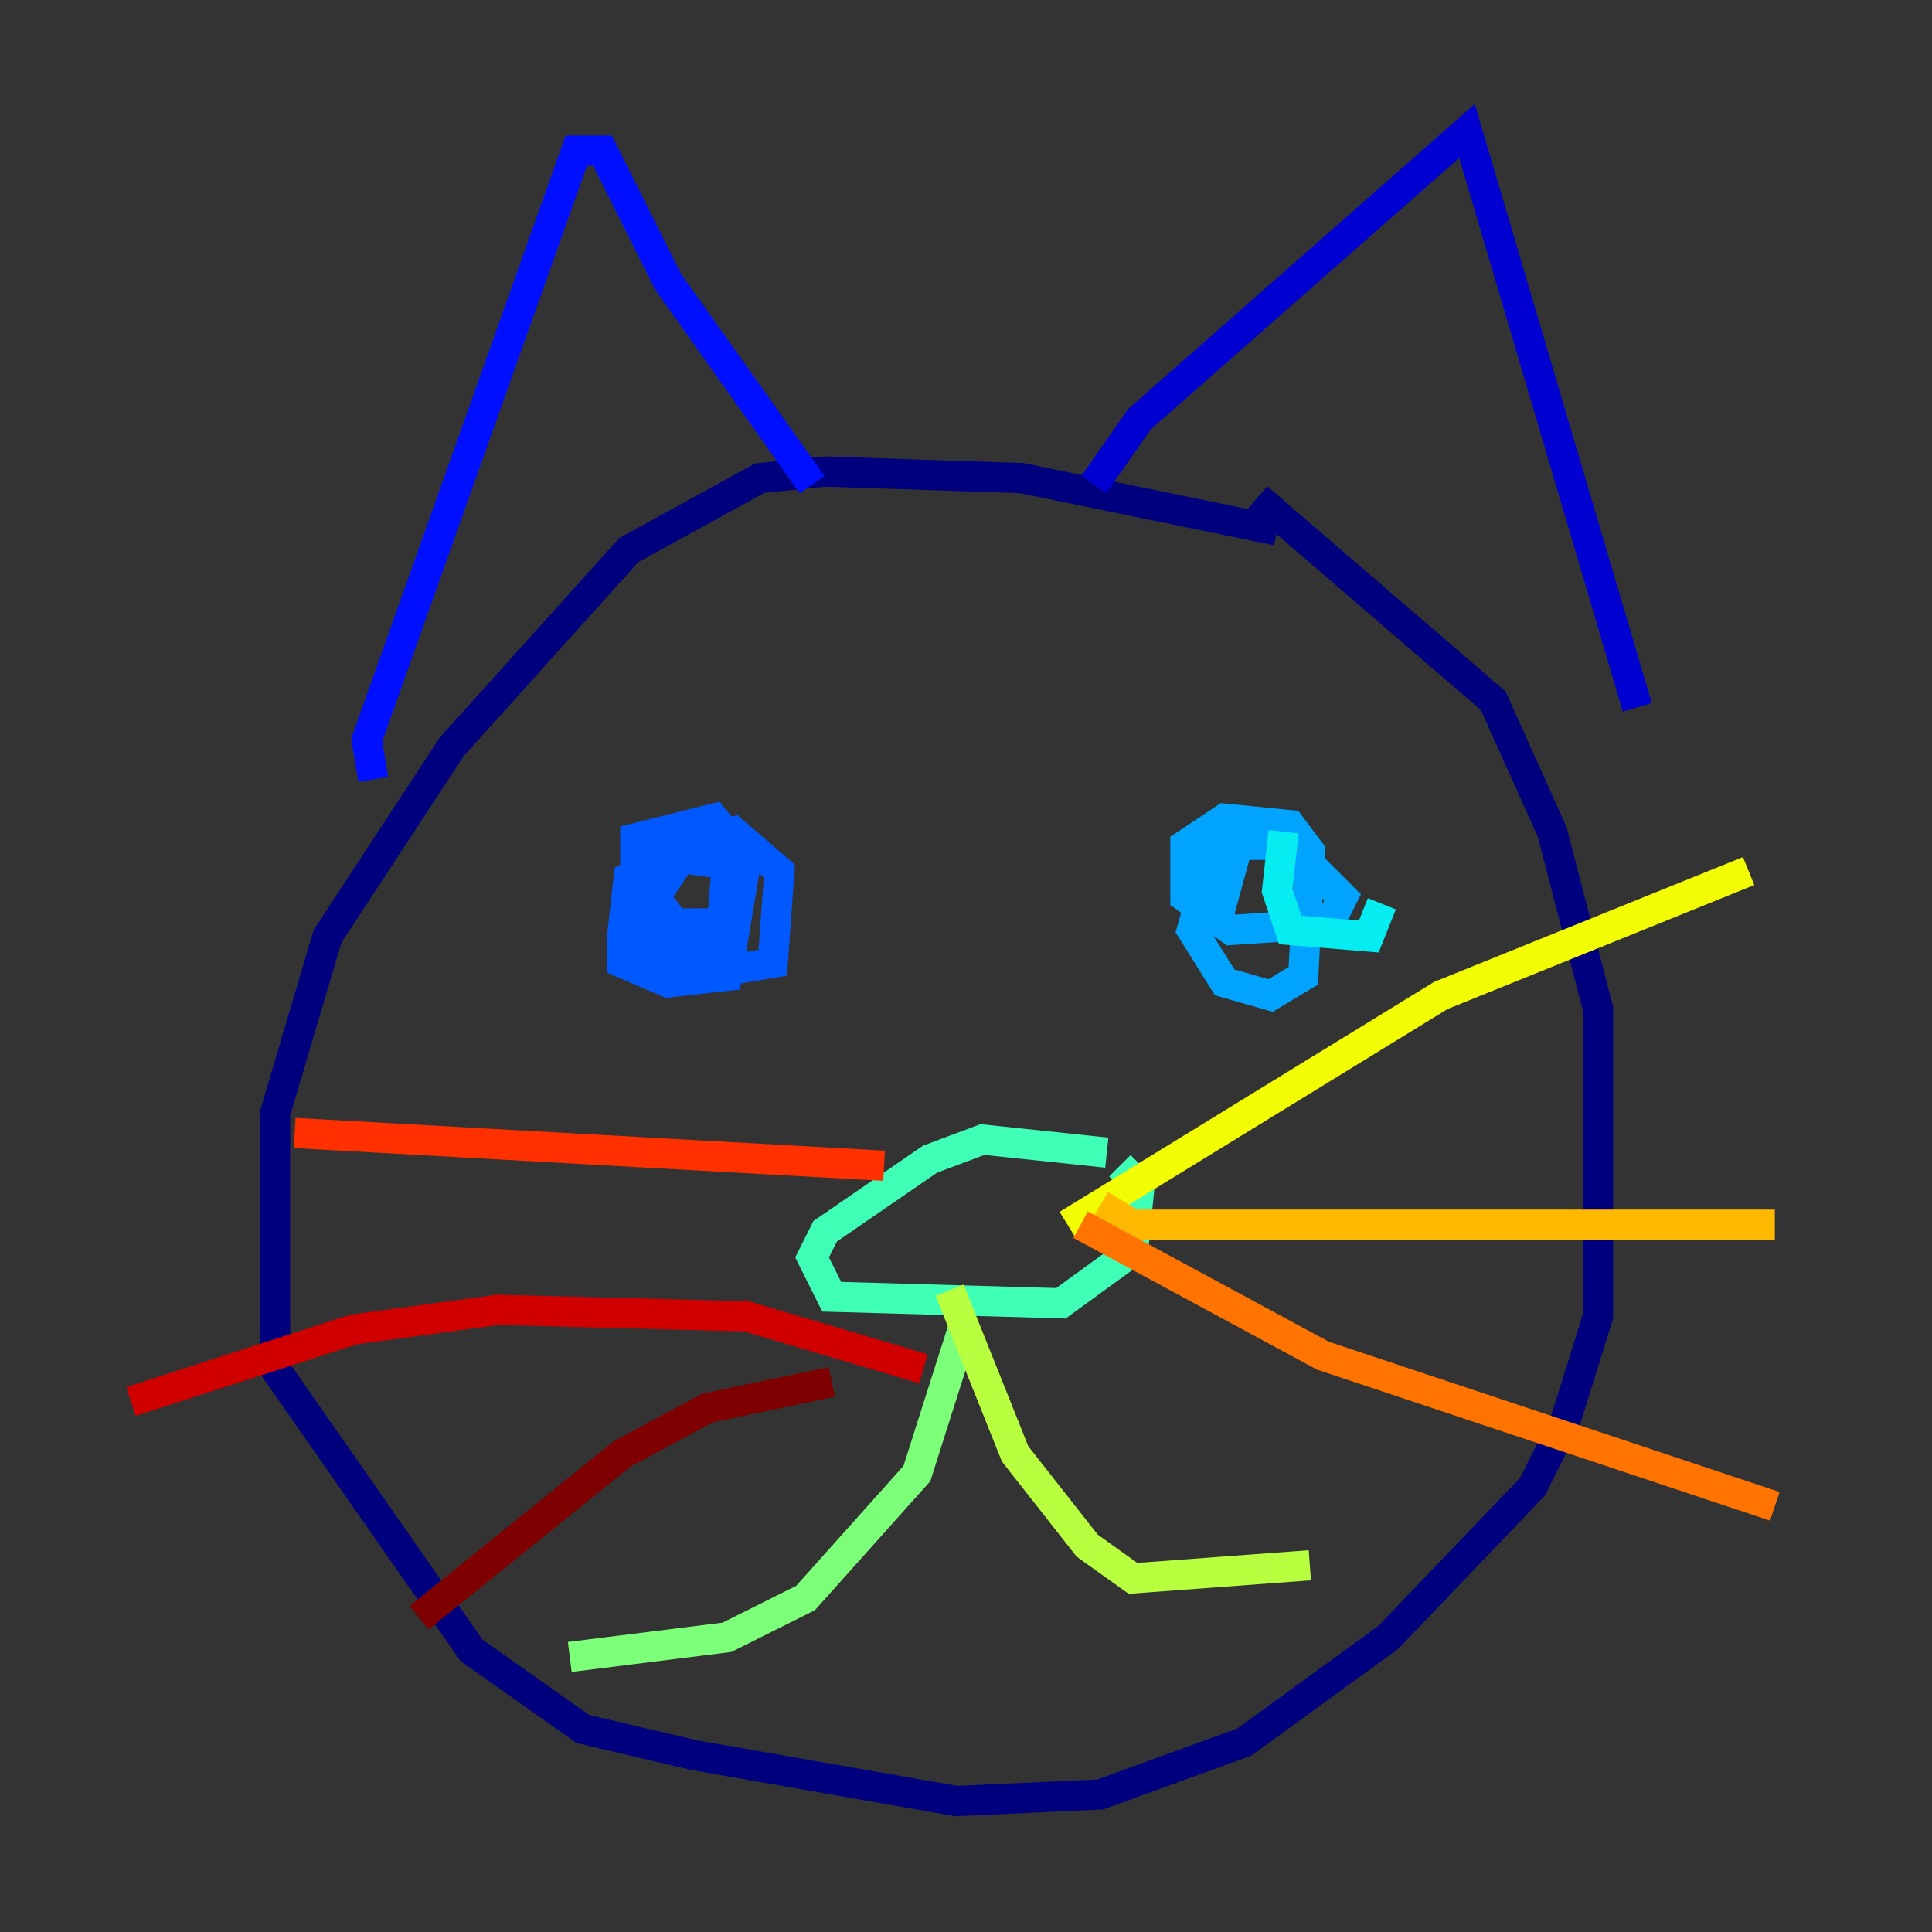 <?xml version="1.0" encoding="utf-8" ?>
<svg baseProfile="tiny" height="128" version="1.2" viewBox="0,0,128,128" width="128" xmlns="http://www.w3.org/2000/svg" xmlns:ev="http://www.w3.org/2001/xml-events" xmlns:xlink="http://www.w3.org/1999/xlink"><rect x="0" y="0" width="128" height="128" fill="#333333" stroke="none"/><defs /><polyline fill="none" points="84.61,35.146 67.688,31.675 54.671,31.241 50.332,31.675 41.654,36.447 29.939,49.464 21.695,62.047 18.224,73.763 18.224,90.685 31.241,109.342 38.617,114.549 45.993,116.285 63.349,119.322 72.895,118.888 82.441,115.417 91.986,108.475 101.532,98.495 103.702,94.156 105.871,87.214 105.871,66.82 102.834,55.105 98.929,46.427 83.308,32.976" stroke="#00007f" stroke-width="2" /><polyline fill="none" points="72.461,32.108 75.498,27.77 97.193,8.678 108.475,46.861" stroke="#0000d1" stroke-width="2" /><polyline fill="none" points="24.732,51.634 24.298,49.031 38.183,9.98 39.919,9.98 44.258,18.658 53.803,32.108" stroke="#0010ff" stroke-width="2" /><polyline fill="none" points="46.861,55.539 41.654,58.142 41.22,62.047 41.22,63.783 44.258,65.085 48.163,64.651 49.464,56.841 47.295,54.237 42.088,55.539 42.088,62.047 45.993,64.651 51.2,63.783 51.634,57.709 48.597,55.105 45.125,55.973 43.39,57.709 43.824,62.915 47.729,62.481 48.163,57.275 45.125,56.841 43.39,59.444 44.691,61.18 47.729,61.18 48.597,56.841 46.861,56.407" stroke="#0058ff" stroke-width="2" /><polyline fill="none" points="85.044,55.105 80.705,55.539 78.969,61.614 81.139,65.085 84.176,65.953 86.346,64.651 86.78,56.407 85.478,54.671 81.139,54.237 78.536,55.973 78.536,59.444 81.573,61.614 88.081,61.18 88.949,59.444 85.478,55.973 82.007,55.973 80.705,60.746" stroke="#00a4ff" stroke-width="2" /><polyline fill="none" points="85.044,55.105 84.61,59.01 85.478,61.614 90.685,62.047 91.552,59.878" stroke="#05ecf1" stroke-width="2" /><polyline fill="none" points="73.329,76.366 65.085,75.498 61.614,76.8 54.671,81.573 53.803,83.308 55.105,85.912 70.291,86.346 75.064,82.875 75.498,78.536 74.197,77.234" stroke="#3fffb7" stroke-width="2" /><polyline fill="none" points="63.783,88.081 60.746,97.627 53.37,105.871 48.163,108.475 37.749,109.776" stroke="#7cff79" stroke-width="2" /><polyline fill="none" points="62.915,85.478 67.254,96.325 72.027,102.4 75.064,104.57 86.78,103.702" stroke="#b7ff3f" stroke-width="2" /><polyline fill="none" points="70.725,81.139 95.458,65.953 115.851,57.709" stroke="#f1fc05" stroke-width="2" /><polyline fill="none" points="72.895,79.837 75.064,81.139 117.586,81.139" stroke="#ffb900" stroke-width="2" /><polyline fill="none" points="71.593,81.139 87.647,89.817 117.586,99.797" stroke="#ff7300" stroke-width="2" /><polyline fill="none" points="58.576,77.234 19.525,75.064" stroke="#ff3000" stroke-width="2" /><polyline fill="none" points="61.18,90.685 49.464,87.214 32.976,86.78 23.43,88.081 8.678,92.854" stroke="#d10000" stroke-width="2" /><polyline fill="none" points="55.105,91.552 46.861,93.288 41.22,96.325 27.77,107.173" stroke="#7f0000" stroke-width="2" /></svg>